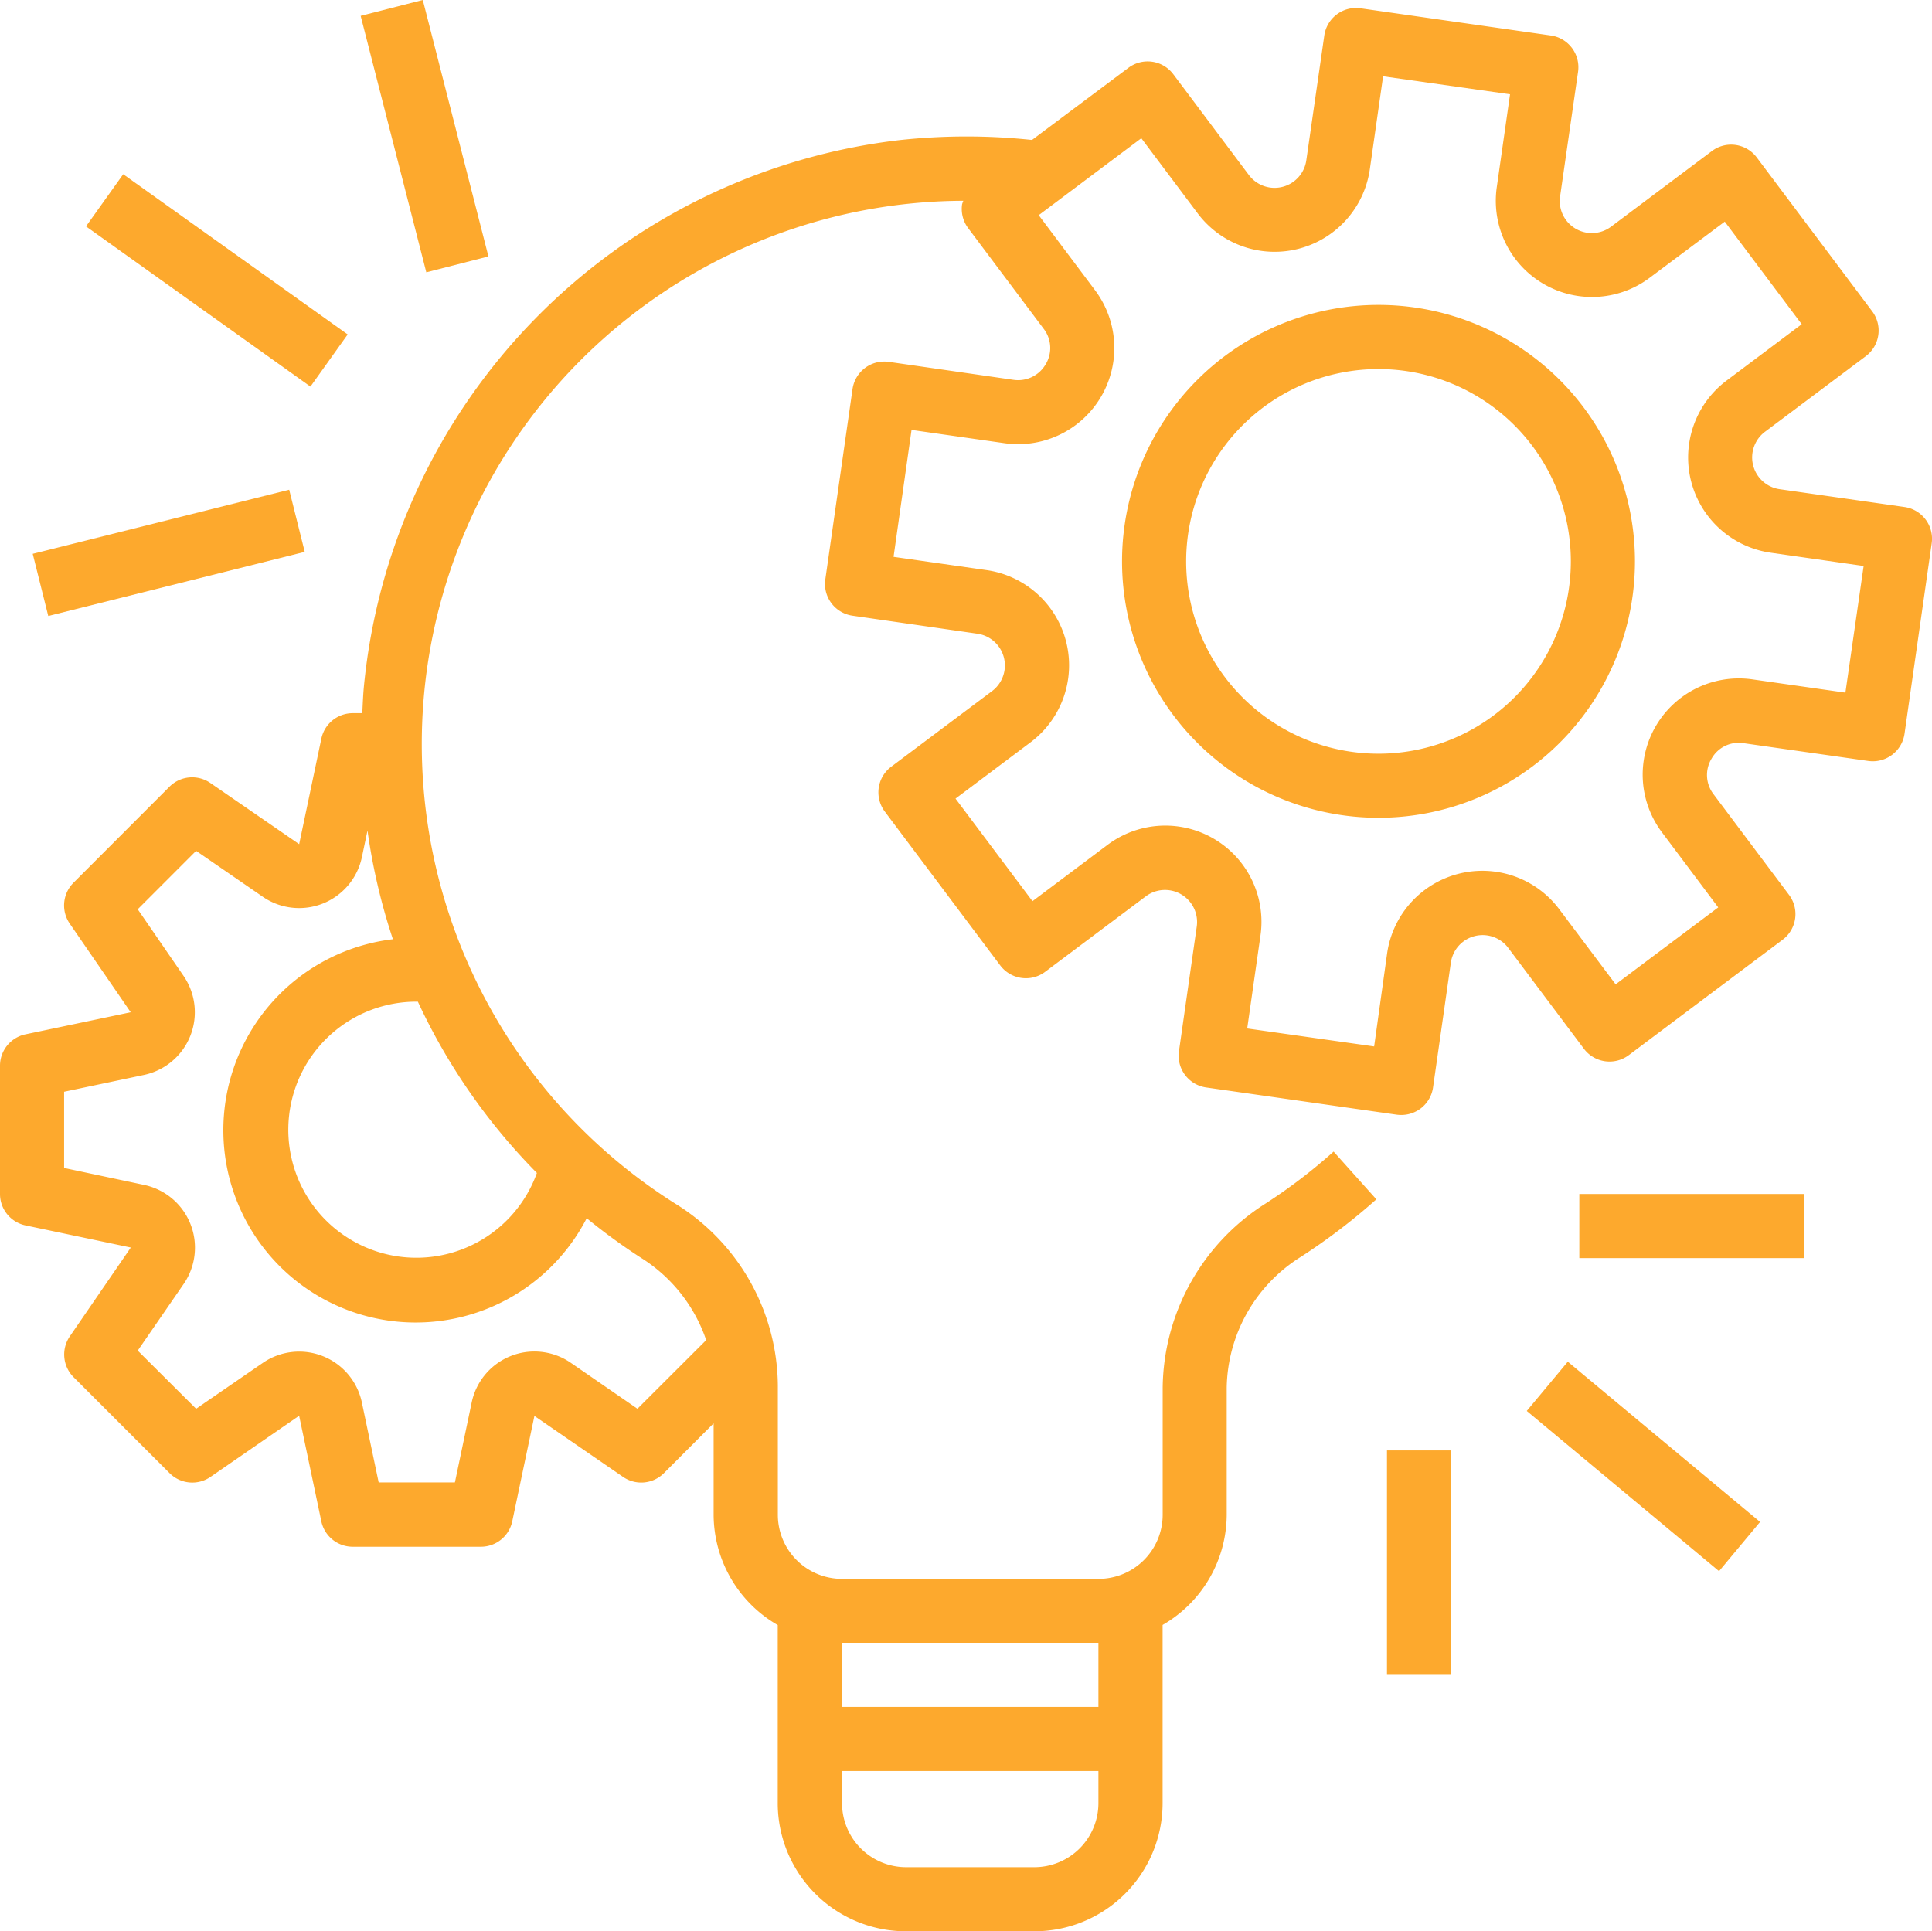 <?xml version="1.0" encoding="UTF-8"?> <svg xmlns="http://www.w3.org/2000/svg" width="53.729" height="53.715" viewBox="0 0 53.729 53.715"><defs><style>.a{fill:#fda92d;}</style></defs><g transform="translate(0)"><g transform="translate(0 0.222)"><path class="a" d="M52.965,15.937h0l0,0-3.468-.495a.892.892,0,0,1-.409-1.6l2.8-2.1a.891.891,0,0,0,.178-1.248l-3.21-4.279a.891.891,0,0,0-1.248-.178l-2.8,2.1A.892.892,0,0,1,43.386,7.3l.5-3.468a.892.892,0,0,0-.756-1.009h0l-5.292-.756a.892.892,0,0,0-1.009.756h0l-.5,3.468a.892.892,0,0,1-1.6.409l-2.1-2.8a.891.891,0,0,0-1.248-.178L28.7,5.728a17.25,17.25,0,0,0-3.646,0A16.939,16.939,0,0,0,10.121,20.918c-.024.252-.033.5-.045.753H9.808a.892.892,0,0,0-.872.713l-.616,2.93-2.468-1.7a.892.892,0,0,0-1.137.1L2.041,26.39a.892.892,0,0,0-.1,1.136l1.694,2.463L.7,30.605a.892.892,0,0,0-.7.873v3.566a.892.892,0,0,0,.708.873l2.93.616L1.944,39a.892.892,0,0,0,.1,1.136l2.675,2.675a.892.892,0,0,0,1.137.1l2.463-1.7.616,2.931a.892.892,0,0,0,.872.713h3.566a.892.892,0,0,0,.873-.708l.616-2.93,2.463,1.694a.892.892,0,0,0,1.136-.1l1.385-1.389v2.541a3.555,3.555,0,0,0,1.783,3.07v4.953A3.566,3.566,0,0,0,25.2,55.55h3.566a3.566,3.566,0,0,0,3.566-3.566V47.03a3.555,3.555,0,0,0,1.783-3.07V40.431a4.369,4.369,0,0,1,2.062-3.639,17.11,17.11,0,0,0,2.1-1.6l-1.189-1.328a15.178,15.178,0,0,1-1.878,1.436,6.141,6.141,0,0,0-2.876,5.136v3.529a1.783,1.783,0,0,1-1.783,1.783H23.415a1.783,1.783,0,0,1-1.783-1.783v-3.6A6,6,0,0,0,18.8,35.325,15.111,15.111,0,0,1,26.79,7.42a.97.97,0,0,0-.035.1.892.892,0,0,0,.17.661l2.1,2.8a.873.873,0,0,1,.053.99.886.886,0,0,1-.892.429l-3.468-.5a.892.892,0,0,0-1.009.756h0l-.757,5.295a.892.892,0,0,0,.756,1.009h0l3.468.5a.892.892,0,0,1,.409,1.6l-2.8,2.1a.891.891,0,0,0-.178,1.248l3.21,4.279a.892.892,0,0,0,1.248.178l2.8-2.1a.892.892,0,0,1,1.417.839l-.495,3.468a.892.892,0,0,0,.756,1.009h0l5.3.757a.988.988,0,0,0,.126.008.891.891,0,0,0,.884-.765l.495-3.468a.892.892,0,0,1,1.6-.409l2.1,2.8a.891.891,0,0,0,1.248.178l4.279-3.21a.891.891,0,0,0,.178-1.248l-2.1-2.8a.876.876,0,0,1-.053-.99.866.866,0,0,1,.892-.428L51.956,23a.892.892,0,0,0,1.009-.756h0l.756-5.3A.892.892,0,0,0,52.965,15.937ZM23.415,47.526h7.132v1.783H23.415Zm0,3.566h7.132v.892a1.783,1.783,0,0,1-1.783,1.783H25.2a1.783,1.783,0,0,1-1.783-1.783Zm-7.1-15.375a16.85,16.85,0,0,0,1.524,1.11,4.352,4.352,0,0,1,1.8,2.281l-1.912,1.909-1.852-1.277a1.783,1.783,0,0,0-2.757,1.1l-.467,2.226H10.531l-.467-2.223a1.783,1.783,0,0,0-2.757-1.1L5.454,41.017,3.83,39.4l1.276-1.851a1.783,1.783,0,0,0-1.1-2.758L1.783,34.32V32.2l2.223-.468a1.783,1.783,0,0,0,1.1-2.752L3.83,27.125,5.454,25.5l1.854,1.277a1.783,1.783,0,0,0,2.756-1.1l.156-.742a16.978,16.978,0,0,0,.707,3.023,5.349,5.349,0,1,0,5.391,7.756Zm-1.385-1.256a3.561,3.561,0,1,1-3.343-4.766h.034A16.885,16.885,0,0,0,14.933,34.461ZM51.321,21.1l-2.585-.369a2.675,2.675,0,0,0-2.518,4.253l1.566,2.089-2.853,2.14-1.567-2.088a2.675,2.675,0,0,0-4.788,1.226l-.361,2.589-3.53-.5.369-2.585A2.675,2.675,0,0,0,30.8,25.334L28.713,26.9l-2.14-2.853,2.088-1.567a2.675,2.675,0,0,0-1.226-4.788l-2.585-.369.5-3.53,2.585.369a2.675,2.675,0,0,0,2.519-4.253L28.887,7.82,31.74,5.68l1.567,2.089a2.675,2.675,0,0,0,4.788-1.226l.369-2.585,3.53.5-.369,2.585a2.675,2.675,0,0,0,4.253,2.518L47.966,8l2.14,2.853-2.089,1.567a2.675,2.675,0,0,0,1.226,4.788l2.585.369Z" transform="translate(0 -2.057)"></path></g><g transform="translate(31.204 8.481)"><path class="a" d="M287.132,76.171a7.132,7.132,0,1,0,7.132,7.132A7.132,7.132,0,0,0,287.132,76.171Zm0,12.482a5.349,5.349,0,1,1,5.349-5.349A5.349,5.349,0,0,1,287.132,88.653Z" transform="translate(-280 -76.171)"></path></g><g transform="translate(43.921 33.209)"><rect class="a" width="6.241" height="1.783"></rect></g><g transform="translate(42.459 37.873)"><g transform="translate(0 0)"><rect class="a" width="1.783" height="6.963" transform="matrix(0.64, -0.768, 0.768, 0.64, 0, 1.37)"></rect></g></g><g transform="translate(38.572 40.341)"><rect class="a" width="1.783" height="6.241"></rect></g><g transform="translate(0.91 13.621)"><g transform="translate(0 0)"><rect class="a" width="7.352" height="1.782" transform="translate(0 1.783) rotate(-14.035)"></rect></g></g><g transform="translate(2.391 4.847)"><g transform="translate(0 0)"><rect class="a" width="1.782" height="7.669" transform="matrix(0.581, -0.814, 0.814, 0.581, 0, 1.45)"></rect></g></g><g transform="translate(10.03 0)"><g transform="translate(0)"><rect class="a" width="1.783" height="7.361" transform="matrix(0.969, -0.248, 0.248, 0.969, 0, 0.442)"></rect></g></g></g></svg> 